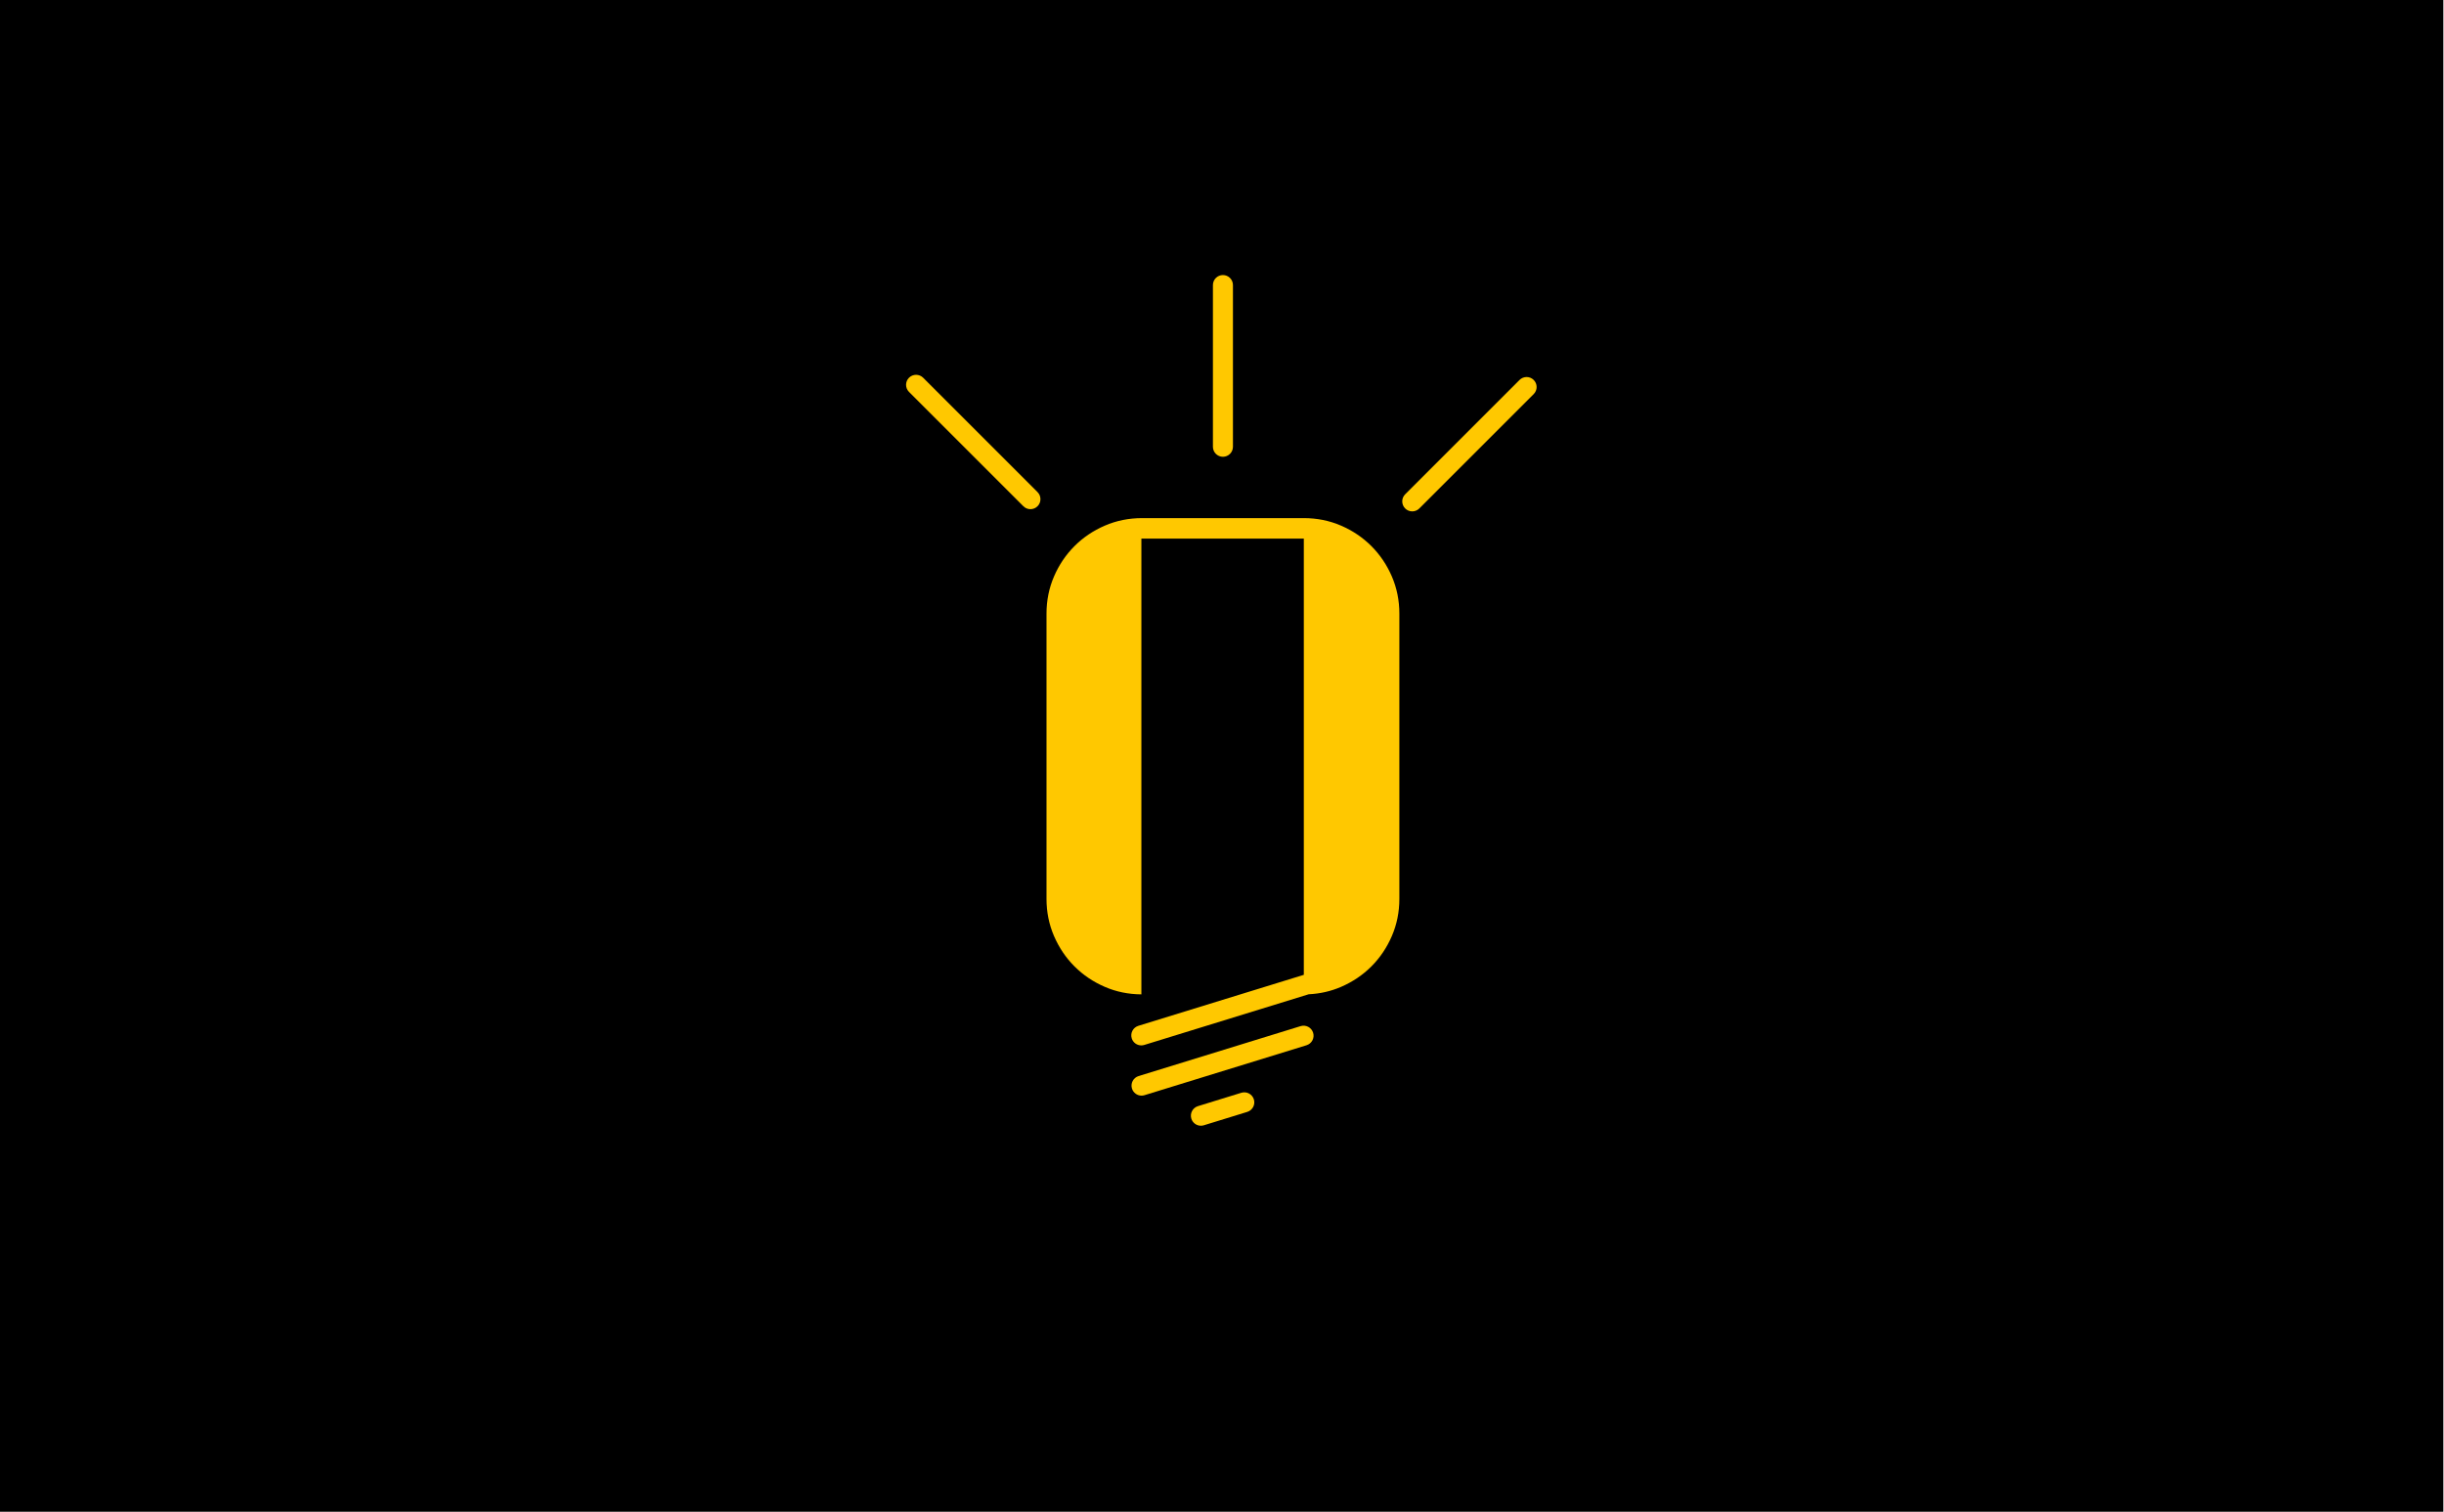 <?xml version="1.0" encoding="utf-8"?>
<!-- Generator: Adobe Illustrator 17.0.0, SVG Export Plug-In . SVG Version: 6.00 Build 0)  -->
<!DOCTYPE svg PUBLIC "-//W3C//DTD SVG 1.1//EN" "http://www.w3.org/Graphics/SVG/1.1/DTD/svg11.dtd">
<svg version="1.1" id="Layer_1" xmlns="http://www.w3.org/2000/svg" xmlns:xlink="http://www.w3.org/1999/xlink" x="0px" y="0px"
	 width="556px" height="344px" viewBox="0 0 556 344" enable-background="new 0 0 556 344" xml:space="preserve">
<rect x="-0.148" width="556" height="344"/>
<g>
	<path fill="#FFC800" d="M295.883,233.493l-36.858,11.363c-1.202,0.37-1.876,1.645-1.506,2.847c0.302,0.978,1.203,1.607,2.176,1.607
		c0.222,0,0.448-0.033,0.672-0.102l36.858-11.363c1.202-0.37,1.876-1.645,1.505-2.847
		C298.359,233.797,297.084,233.123,295.883,233.493z"/>
	<path fill="#FFC800" d="M282.402,248.658l-9.873,3.044c-1.202,0.37-1.876,1.645-1.505,2.847c0.302,0.979,1.202,1.607,2.175,1.607
		c0.222,0,0.448-0.033,0.672-0.102l9.873-3.044c1.202-0.37,1.876-1.645,1.505-2.847
		C284.878,248.961,283.603,248.287,282.402,248.658z"/>
	<g>
		<path fill="#FFC800" d="M278.213,103.939c1.258,0,2.277-1.02,2.277-2.277V64.865c0-1.258-1.02-2.277-2.277-2.277
			c-1.258,0-2.277,1.02-2.277,2.277v36.796C275.936,102.919,276.955,103.939,278.213,103.939z"/>
		<path fill="#FFC800" d="M348.909,86.456c-0.889-0.889-2.331-0.889-3.22,0l-26.019,26.019c-0.89,0.889-0.89,2.331,0,3.221
			c0.445,0.445,1.027,0.667,1.61,0.667c0.583,0,1.166-0.222,1.61-0.667l26.019-26.019C349.799,88.787,349.799,87.345,348.909,86.456
			z"/>
		<path fill="#FFC800" d="M210.014,85.953c-0.889-0.889-2.331-0.889-3.221,0c-0.889,0.889-0.889,2.331,0,3.221l26.019,26.019
			c0.444,0.445,1.027,0.667,1.61,0.667c0.583,0,1.166-0.222,1.61-0.667c0.89-0.889,0.89-2.331,0-3.22L210.014,85.953z"/>
		<path fill="#FFC800" d="M311.985,124.262c-1.967-1.967-4.272-3.518-6.908-4.658c-2.64-1.137-5.463-1.708-8.464-1.708h-36.796
			c-3.006,0-5.824,0.571-8.464,1.708c-2.64,1.139-4.941,2.691-6.908,4.658c-1.967,1.967-3.519,4.27-4.66,6.908
			c-1.137,2.64-1.708,5.461-1.708,8.462v64.903c0,3.001,0.571,5.822,1.708,8.46c1.142,2.64,2.693,4.946,4.66,6.91
			c1.967,1.967,4.268,3.521,6.908,4.658c2.594,1.119,5.361,1.685,8.308,1.704V122.554h36.953v99.266l-37.644,11.605
			c-1.202,0.37-1.876,1.645-1.506,2.847c0.302,0.979,1.202,1.607,2.176,1.607c0.222,0,0.448-0.033,0.672-0.102l37.41-11.533
			c2.59-0.124,5.043-0.684,7.356-1.682c2.635-1.137,4.941-2.692,6.908-4.658c1.962-1.964,3.518-4.27,4.656-6.91
			c1.137-2.638,1.708-5.459,1.708-8.46v-64.903c0-3.001-0.571-5.822-1.708-8.462C315.504,128.532,313.948,126.229,311.985,124.262z"
			/>
	</g>
</g>
</svg>

